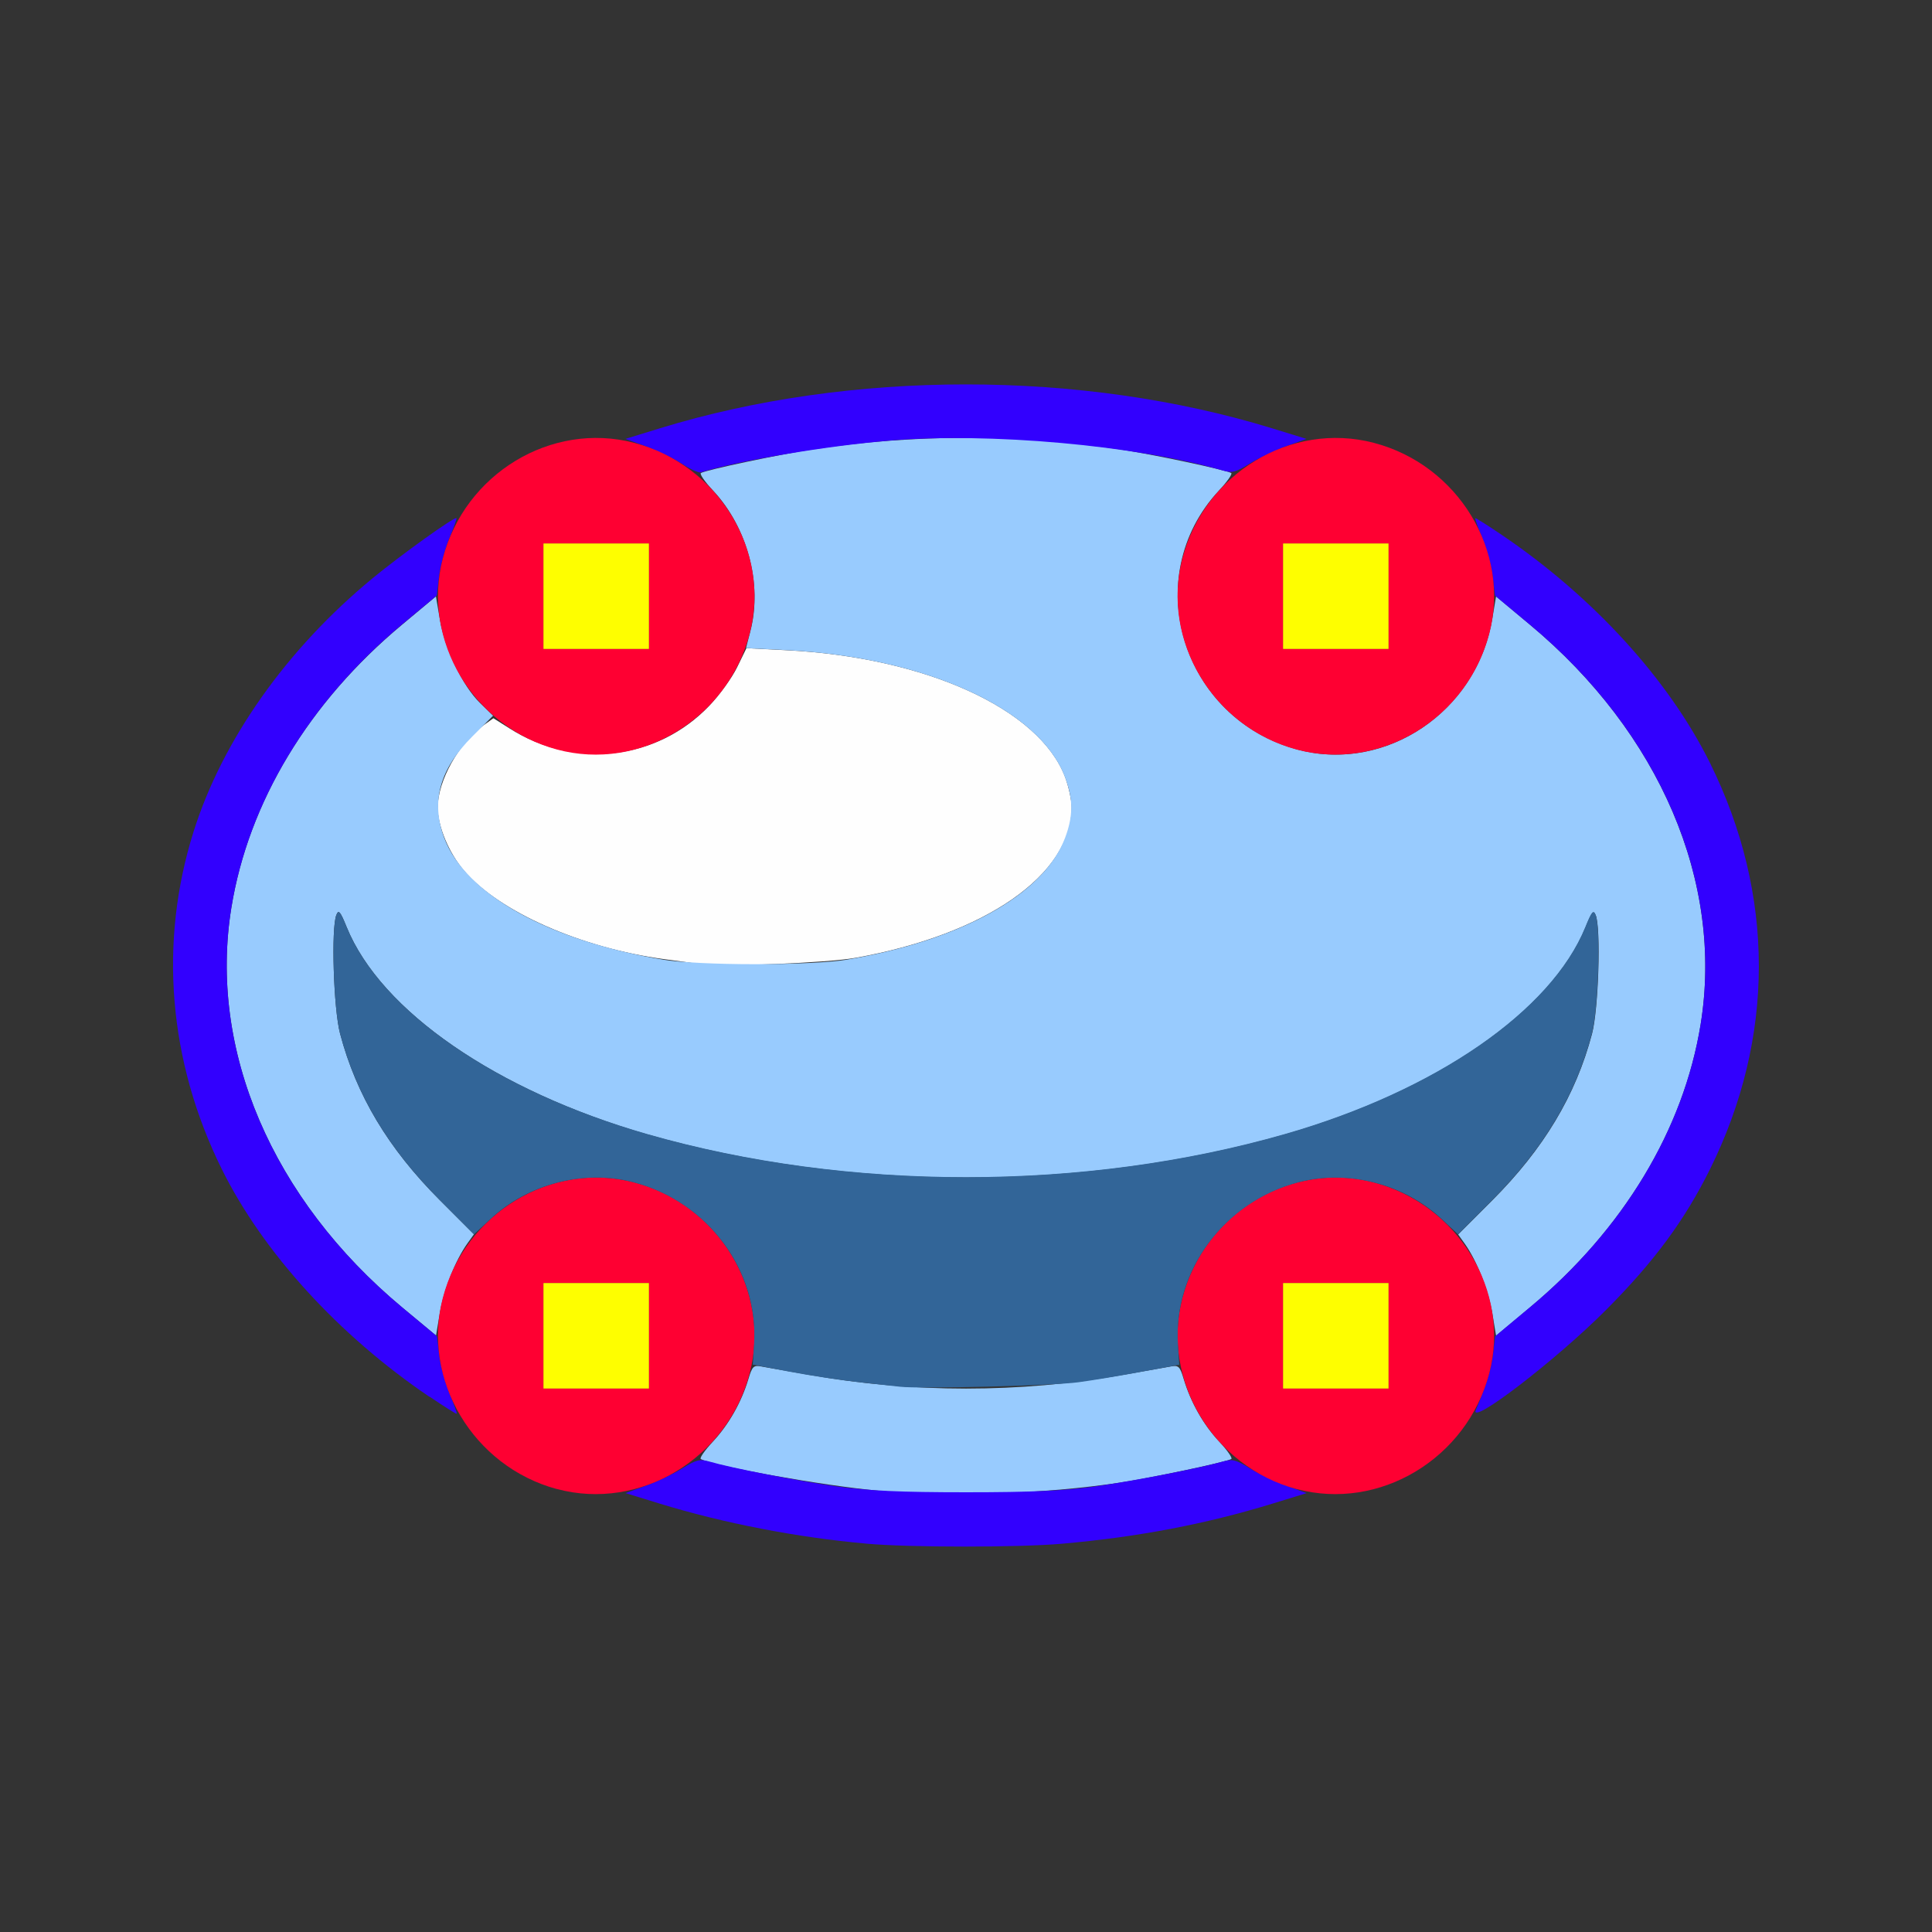 <?xml version="1.0" encoding="UTF-8" standalone="no"?>
<!-- Created with Inkscape (http://www.inkscape.org/) -->

<svg
   version="1.1"
   id="svg2"
   width="1600"
   height="1600"
   viewBox="0 0 1600 1600"
   sodipodi:docname="shading_vert_smooth.svg"
   inkscape:version="1.2.2 (732a01da63, 2022-12-09)"
   xmlns:inkscape="http://www.inkscape.org/namespaces/inkscape"
   xmlns:sodipodi="http://sodipodi.sourceforge.net/DTD/sodipodi-0.dtd"
   xmlns="http://www.w3.org/2000/svg"
   xmlns:svg="http://www.w3.org/2000/svg"
   xmlns:rdf="http://www.w3.org/1999/02/22-rdf-syntax-ns#"
   xmlns:cc="http://creativecommons.org/ns#"
   xmlns:dc="http://purl.org/dc/elements/1.1/">
  <rect x="0" y="0" width="1600" height="1600" fill="#333333" stroke="none"/>
  <defs
     id="defs6" />
  <sodipodi:namedview
     pagecolor="#808080"
     bordercolor="#666666"
     borderopacity="1"
     objecttolerance="10"
     gridtolerance="10"
     guidetolerance="10"
     inkscape:pageopacity="0"
     inkscape:pageshadow="2"
     inkscape:window-width="1993"
     inkscape:window-height="1009"
     id="namedview4"
     showgrid="false"
     inkscape:zoom="0.5"
     inkscape:cx="451"
     inkscape:cy="554"
     inkscape:window-x="-8"
     inkscape:window-y="-8"
     inkscape:window-maximized="1"
     inkscape:current-layer="SHADING_VERT_SMOOTH."
     inkscape:showpageshadow="0"
     inkscape:pagecheckerboard="true"
     inkscape:deskcolor="#d1d1d1" />
  <g
     id="SHADING_VERT_SMOOTH."
     transform="matrix(87.5,0,0,87.5,100,100)"
     style="stroke-width:0.011">
    <path
       style="fill:none;stroke-width:0"
       d="M 0,8 V 0 h 8 8 v 8 8 H 8 0 Z m 9.359,5.423 c 0.511,-0.071 1.051,-0.187 1.483,-0.32 0.293,-0.09 0.404,-0.11 0.595,-0.106 0.436,0.01 0.842,-0.155 1.134,-0.461 0.092,-0.097 0.181,-0.198 0.197,-0.224 0.016,-0.026 0.151,-0.129 0.3,-0.228 0.853,-0.569 1.584,-1.368 1.976,-2.161 0.616,-1.245 0.616,-2.599 0,-3.844 C 14.651,5.285 13.92,4.486 13.067,3.917 12.919,3.818 12.784,3.715 12.768,3.689 12.752,3.662 12.663,3.561 12.571,3.465 12.28,3.158 11.874,2.993 11.438,3.003 11.247,3.008 11.136,2.988 10.843,2.898 10.411,2.765 9.876,2.649 9.344,2.574 c -0.557,-0.079 -2.13,-0.079 -2.688,0 C 6.124,2.649 5.589,2.765 5.157,2.898 4.864,2.988 4.753,3.008 4.562,3.003 4.126,2.993 3.72,3.158 3.429,3.465 3.337,3.561 3.248,3.662 3.232,3.689 3.216,3.715 3.081,3.818 2.933,3.917 2.08,4.486 1.349,5.285 0.956,6.078 0.64,6.718 0.5,7.306 0.5,8 c 0,0.694 0.139,1.282 0.456,1.922 0.392,0.793 1.123,1.592 1.976,2.161 0.149,0.099 0.284,0.202 0.3,0.228 0.016,0.026 0.104,0.127 0.197,0.224 0.292,0.306 0.697,0.472 1.134,0.461 0.191,-0.004 0.302,0.015 0.595,0.106 0.581,0.179 1.305,0.314 2.03,0.378 0.347,0.031 1.813,-0.008 2.172,-0.058 z"
       id="path831"
       inkscape:connector-curvature="0" />
    <path
       style="fill:#fefefe;stroke-width:0"
       d="M 5.484,7.982 C 5.433,7.974 5.278,7.953 5.141,7.935 4.355,7.828 3.584,7.488 3.251,7.1 3.106,6.931 3,6.678 3,6.499 3,6.248 3.202,5.886 3.436,5.72 l 0.091,-0.065 0.149,0.094 C 4.296,6.143 5.076,6.055 5.571,5.536 5.668,5.435 5.786,5.271 5.834,5.172 l 0.088,-0.18 0.375,0.019 C 7.617,5.077 8.695,5.567 8.938,6.212 8.972,6.303 9,6.433 9,6.5 9,7.136 8.185,7.703 6.953,7.923 c -0.268,0.048 -1.263,0.088 -1.469,0.058 z"
       id="path829"
       inkscape:connector-curvature="0" />
    <path
       style="fill:#98cbfe;stroke-width:0"
       d="m 7.171,12.966 c -0.515,-0.046 -1.574,-0.235 -1.681,-0.3 -0.014,-0.008 0.038,-0.082 0.115,-0.165 0.149,-0.16 0.269,-0.371 0.335,-0.59 0.036,-0.121 0.049,-0.134 0.121,-0.121 0.044,0.008 0.249,0.044 0.455,0.08 0.987,0.173 1.982,0.173 2.969,0 0.206,-0.036 0.411,-0.072 0.455,-0.08 0.072,-0.013 0.085,4.59e-4 0.121,0.121 0.066,0.219 0.185,0.43 0.335,0.59 0.077,0.082 0.128,0.156 0.115,0.165 -0.048,0.029 -0.758,0.179 -1.063,0.225 -0.712,0.106 -1.603,0.136 -2.275,0.076 z M 2.661,11.229 C 1.432,10.204 0.829,8.792 1.047,7.448 1.208,6.452 1.778,5.507 2.661,4.771 L 2.983,4.502 3.021,4.725 c 0.047,0.277 0.215,0.625 0.38,0.786 l 0.123,0.12 -0.196,0.196 C 3.018,6.137 2.933,6.445 3.062,6.788 3.264,7.323 4.055,7.762 5.141,7.941 5.288,7.966 5.641,7.983 6,7.983 c 0.359,0 0.712,-0.017 0.859,-0.041 1.086,-0.18 1.877,-0.618 2.078,-1.153 0.079,-0.209 0.079,-0.367 0,-0.576 C 8.694,5.567 7.619,5.078 6.295,5.01 L 5.918,4.991 5.959,4.832 C 6.075,4.386 5.932,3.848 5.605,3.499 5.528,3.417 5.477,3.343 5.491,3.334 5.538,3.305 6.249,3.155 6.554,3.109 c 0.966,-0.144 1.927,-0.144 2.893,0 0.305,0.045 1.015,0.196 1.063,0.225 0.014,0.008 -0.038,0.082 -0.115,0.165 -0.765,0.818 -0.352,2.167 0.752,2.455 0.829,0.216 1.686,-0.361 1.833,-1.234 l 0.037,-0.218 0.322,0.269 c 1.229,1.025 1.832,2.438 1.614,3.782 -0.161,0.995 -0.732,1.941 -1.614,2.677 l -0.322,0.269 -0.036,-0.215 c -0.037,-0.219 -0.147,-0.496 -0.26,-0.655 l -0.063,-0.088 0.324,-0.324 c 0.486,-0.487 0.789,-0.992 0.943,-1.574 0.062,-0.232 0.086,-1.001 0.035,-1.124 -0.021,-0.052 -0.037,-0.033 -0.097,0.115 -0.323,0.795 -1.42,1.551 -2.842,1.959 -1.902,0.545 -4.138,0.545 -6.04,0 C 3.558,9.182 2.461,8.426 2.138,7.631 2.078,7.483 2.062,7.464 2.041,7.516 1.99,7.64 2.014,8.408 2.076,8.641 2.23,9.223 2.532,9.728 3.019,10.215 l 0.324,0.324 -0.063,0.088 c -0.113,0.159 -0.223,0.436 -0.26,0.655 l -0.036,0.215 z"
       id="path827"
       inkscape:connector-curvature="0" />
    <path
       style="fill:#fefe00;stroke-width:0"
       d="M 4,11.5 V 11 H 4.5 5 V 11.5 12 H 4.5 4 Z m 7,0 V 11 H 11.5 12 V 11.5 12 H 11.5 11 Z M 4,4.5 V 4 H 4.5 5 V 4.5 5 H 4.5 4 Z m 7,0 V 4 H 11.5 12 V 4.5 5 H 11.5 11 Z"
       id="path825"
       inkscape:connector-curvature="0" />
    <path
       style="fill:#3200fe;stroke-width:0"
       d="m 7.057,13.467 c -0.654,-0.058 -1.35,-0.193 -1.954,-0.378 l -0.325,-0.1 0.192,-0.07 c 0.106,-0.038 0.261,-0.112 0.345,-0.164 0.132,-0.082 0.166,-0.091 0.255,-0.065 0.217,0.063 0.838,0.184 1.212,0.236 0.293,0.041 0.598,0.055 1.219,0.055 0.621,0 0.926,-0.014 1.219,-0.055 0.374,-0.053 0.995,-0.174 1.212,-0.236 0.089,-0.026 0.123,-0.017 0.255,0.065 0.084,0.052 0.239,0.126 0.345,0.164 l 0.192,0.07 -0.325,0.1 c -0.63,0.193 -1.272,0.316 -1.991,0.379 -0.407,0.036 -1.443,0.036 -1.85,-6.38e-4 z M 2.921,12.077 C 2.06,11.493 1.346,10.71 0.956,9.922 0.452,8.903 0.358,7.778 0.69,6.726 0.963,5.86 1.57,5.001 2.38,4.333 2.65,4.11 3.161,3.744 3.178,3.761 c 0.004,0.004 -0.027,0.091 -0.069,0.193 -0.042,0.102 -0.085,0.266 -0.097,0.363 l -0.021,0.177 -0.326,0.271 C 1.781,5.502 1.209,6.45 1.047,7.448 0.828,8.794 1.434,10.209 2.667,11.234 l 0.326,0.271 0.021,0.177 c 0.011,0.098 0.055,0.261 0.097,0.363 0.042,0.102 0.073,0.189 0.069,0.193 -0.004,0.004 -0.12,-0.069 -0.257,-0.162 z m 9.906,0.122 c 0.104,-0.25 0.143,-0.377 0.161,-0.524 l 0.02,-0.17 0.325,-0.271 C 14.219,10.498 14.791,9.55 14.953,8.552 15.172,7.206 14.566,5.791 13.333,4.766 l -0.326,-0.271 -0.021,-0.177 c -0.011,-0.098 -0.055,-0.261 -0.097,-0.363 -0.042,-0.102 -0.073,-0.189 -0.069,-0.193 0.004,-0.004 0.12,0.069 0.257,0.162 0.861,0.584 1.575,1.367 1.965,2.155 0.616,1.245 0.616,2.6 -1.25e-4,3.844 -0.239,0.482 -0.528,0.874 -0.981,1.329 -0.473,0.476 -1.304,1.113 -1.235,0.948 z M 5.307,3.244 C 5.226,3.192 5.074,3.119 4.969,3.081 L 4.777,3.011 5.102,2.911 c 1.804,-0.554 3.991,-0.554 5.795,0 l 0.325,0.1 -0.192,0.07 c -0.106,0.038 -0.261,0.112 -0.345,0.164 -0.132,0.082 -0.166,0.091 -0.255,0.065 C 9.608,3.072 8.221,2.948 7.281,3.027 6.678,3.078 5.878,3.212 5.489,3.328 5.469,3.334 5.387,3.296 5.307,3.244 Z"
       id="path823"
       inkscape:connector-curvature="0" />
    <path
       style="fill:#fe0032;stroke-width:0"
       d="M 4.129,12.951 C 3.336,12.738 2.846,11.917 3.048,11.142 3.257,10.339 4.076,9.844 4.858,10.048 c 0.8,0.208 1.298,1.028 1.095,1.805 -0.211,0.81 -1.04,1.308 -1.825,1.097 z M 5,11.5 V 11 H 4.5 4 V 11.5 12 H 4.5 5 Z m 6.129,1.451 c -0.792,-0.213 -1.283,-1.034 -1.081,-1.809 0.209,-0.803 1.028,-1.298 1.81,-1.094 0.8,0.208 1.298,1.028 1.095,1.805 -0.211,0.81 -1.04,1.308 -1.825,1.097 z M 12,11.5 V 11 H 11.5 11 V 11.5 12 H 11.5 12 Z M 4.129,5.951 C 3.336,5.738 2.846,4.917 3.048,4.142 3.257,3.339 4.076,2.844 4.858,3.048 5.658,3.256 6.156,4.076 5.953,4.853 5.742,5.663 4.914,6.162 4.129,5.951 Z M 5,4.5 V 4 H 4.5 4 V 4.5 5 H 4.5 5 Z m 6.129,1.451 C 10.336,5.738 9.846,4.917 10.048,4.142 10.257,3.339 11.076,2.844 11.858,3.048 12.658,3.256 13.156,4.076 12.953,4.853 12.742,5.663 11.914,6.162 11.129,5.951 Z M 12,4.5 V 4 H 11.5 11 V 4.5 5 h 0.5 0.5 z"
       id="path821"
       inkscape:connector-curvature="0" />
    <path
       style="fill:#326598;stroke-width:0"
       d="m 7.375,11.982 c -0.06,-0.007 -0.243,-0.027 -0.406,-0.045 -0.163,-0.018 -0.452,-0.062 -0.642,-0.098 l -0.345,-0.066 0.012,-0.194 C 6.039,10.881 5.553,10.229 4.853,10.047 4.384,9.924 3.855,10.061 3.496,10.398 L 3.343,10.54 3.019,10.215 C 2.532,9.727 2.23,9.223 2.076,8.641 2.014,8.408 1.99,7.64 2.041,7.516 c 0.021,-0.052 0.037,-0.033 0.097,0.115 0.323,0.795 1.42,1.551 2.842,1.959 1.902,0.545 4.138,0.545 6.04,0 1.422,-0.408 2.519,-1.164 2.842,-1.959 0.06,-0.148 0.076,-0.167 0.097,-0.115 0.05,0.124 0.026,0.892 -0.035,1.124 -0.154,0.582 -0.456,1.087 -0.943,1.575 l -0.324,0.325 -0.152,-0.142 c -0.36,-0.337 -0.889,-0.473 -1.358,-0.351 -0.7,0.182 -1.185,0.835 -1.141,1.533 l 0.012,0.194 -0.361,0.067 c -0.198,0.037 -0.466,0.082 -0.595,0.099 -0.246,0.033 -1.5,0.064 -1.688,0.042 z"
       id="path819"
       inkscape:connector-curvature="0" />
  </g>
</svg>
